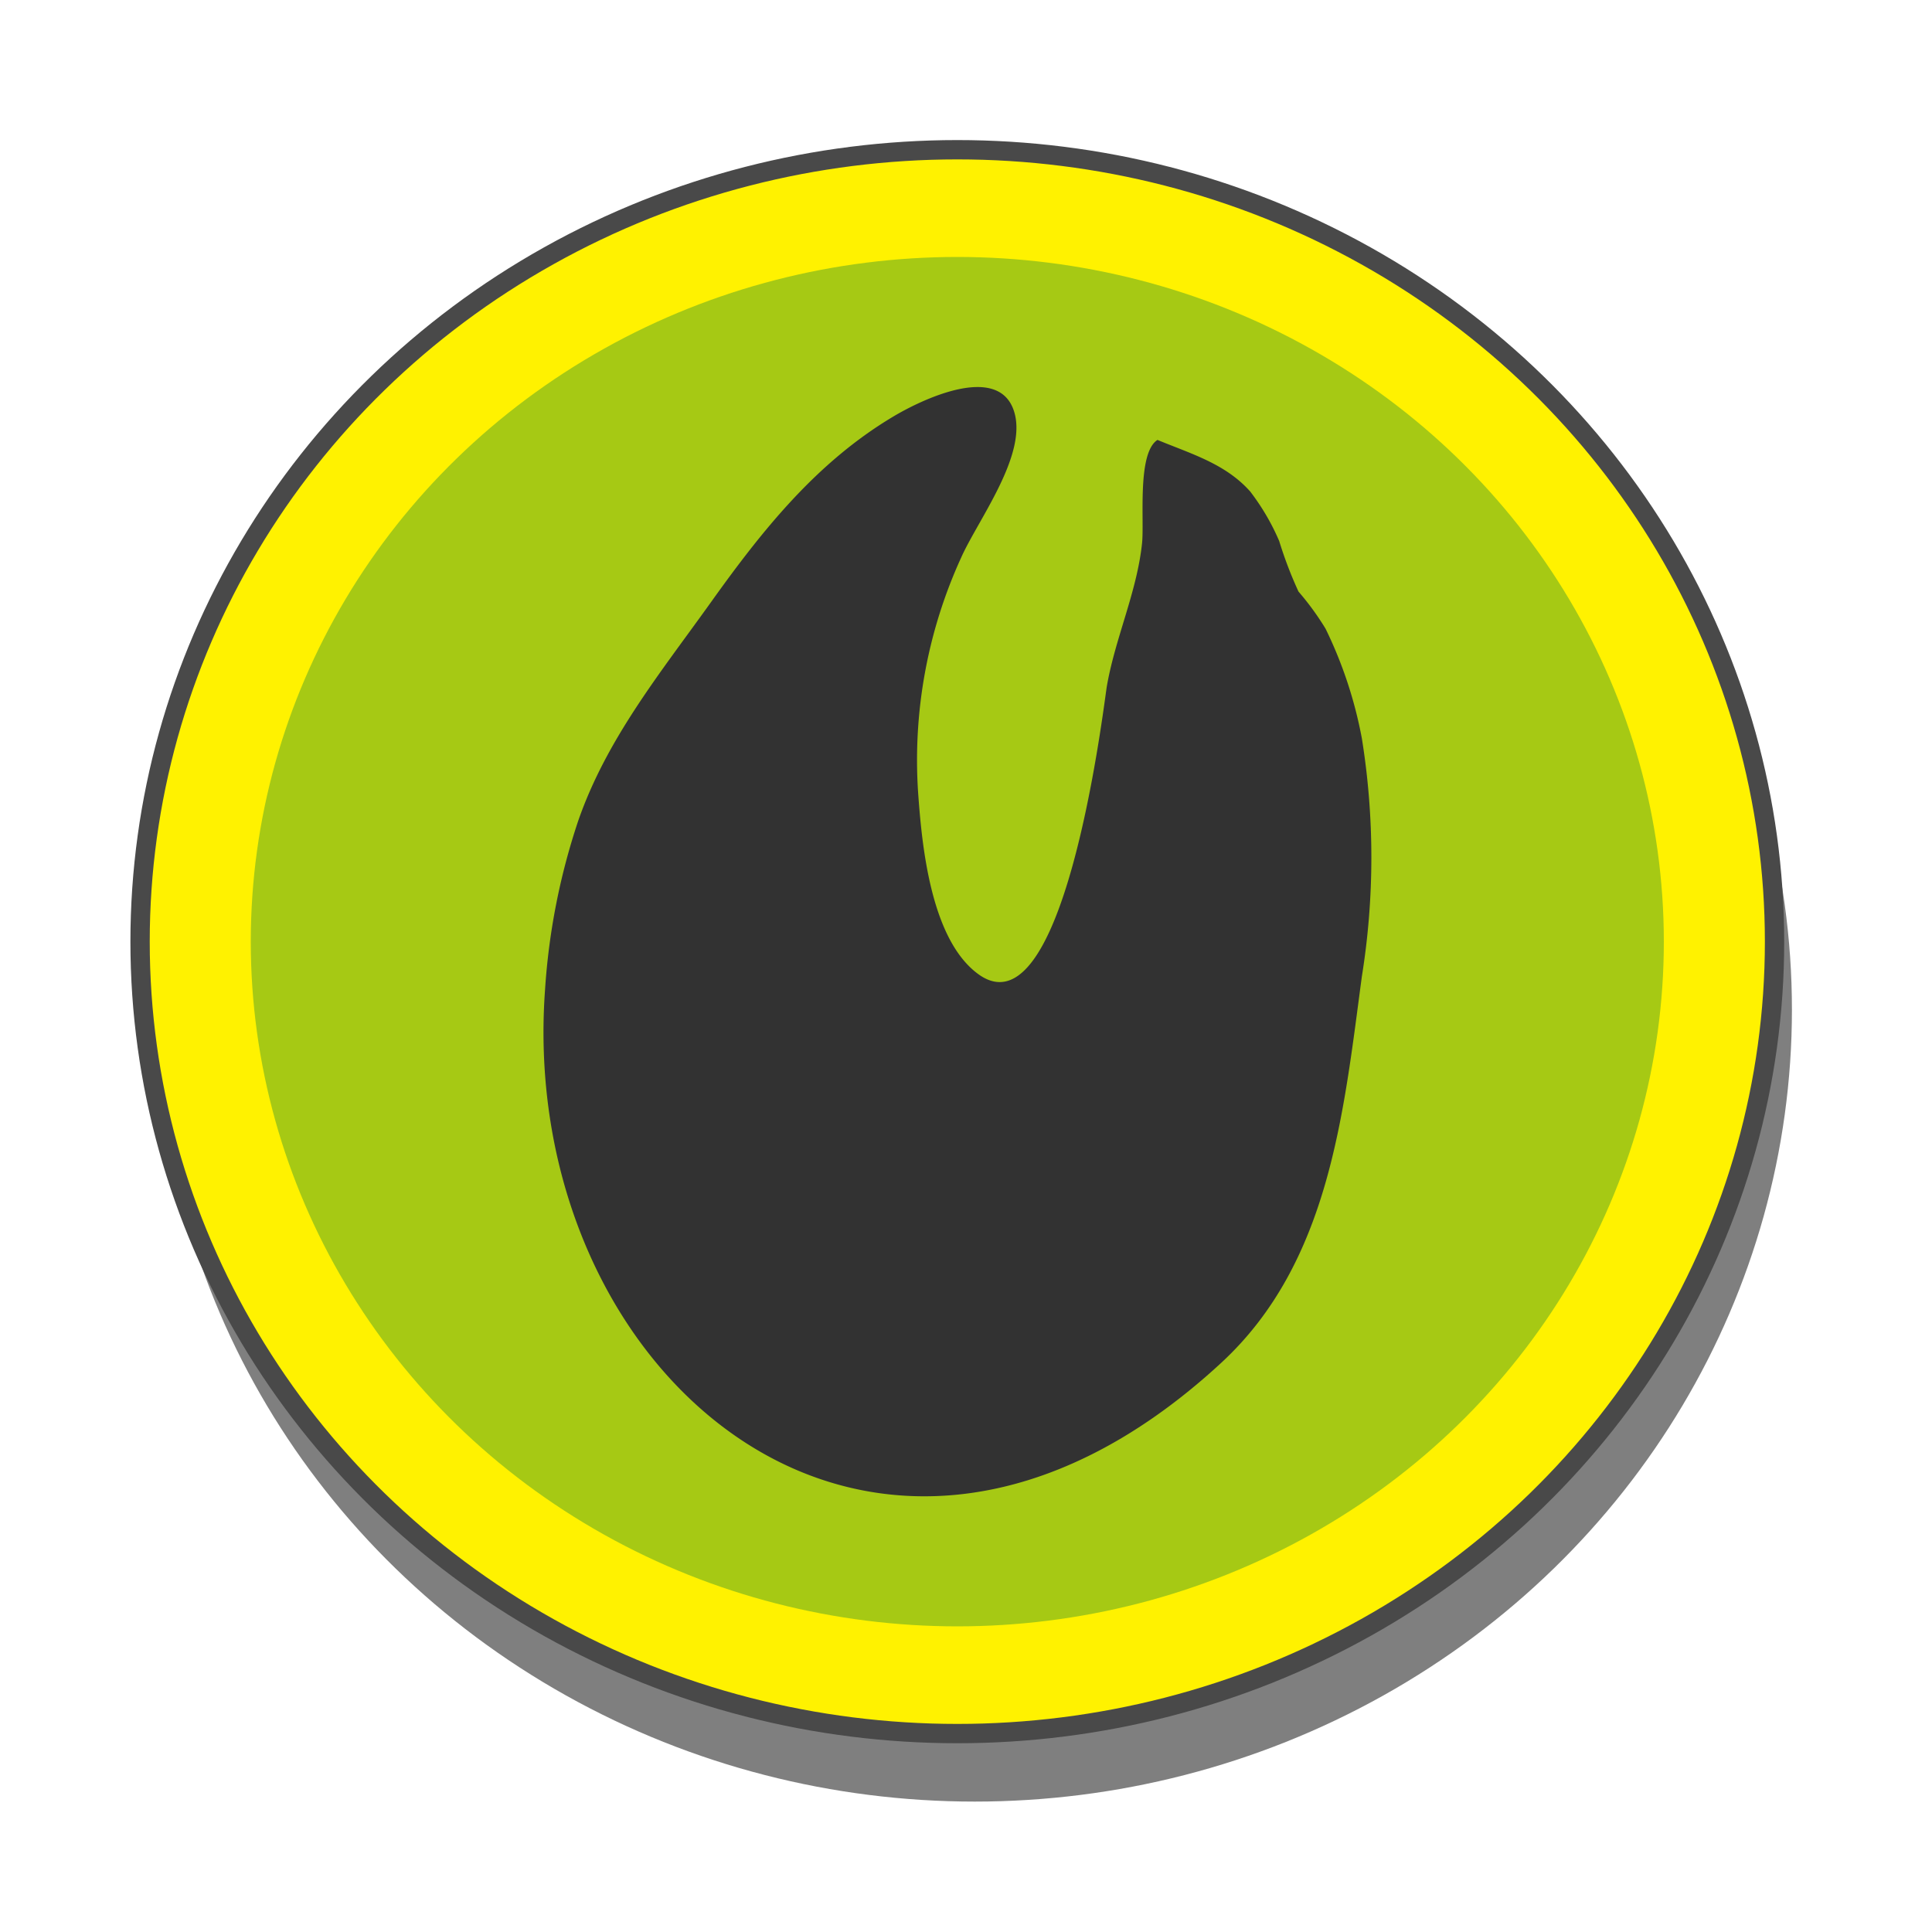 <svg id="Layer_1" data-name="Layer 1" xmlns="http://www.w3.org/2000/svg" xmlns:xlink="http://www.w3.org/1999/xlink" viewBox="0 0 100 100"><defs><style>.cls-1{fill:none;}.cls-2{clip-path:url(#clip-path);}.cls-3{fill:#f90d1e;}.cls-4{fill:#fc732d;}.cls-5{fill:#ffda00;}.cls-6{fill:#90d812;}.cls-7{fill:#28b3dd;}.cls-8{fill:#2f5bc9;}.cls-9{fill:#ac29b7;}.cls-10{opacity:0.5;}.cls-11{fill:#fff200;stroke:#494949;stroke-miterlimit:10;}.cls-12{fill:#a6c914;}.cls-13{fill:#323232;}</style><clipPath id="clip-path"><ellipse class="cls-1" cx="-70.45" cy="-72.77" rx="36.57" ry="35.39"/></clipPath></defs><g class="cls-2"><path class="cls-3" d="M-134.51,58.7A112.89,112.89,0,0,1-146.88,14a112.73,112.73,0,0,1,6.12-44.32A115.17,115.17,0,0,1-117.93-69.2a119.21,119.21,0,0,1,37.8-28.37,122.75,122.75,0,0,1,46.21-12,123.74,123.74,0,0,1,45.79,5.92A121.05,121.05,0,0,1,52-81.52,116.53,116.53,0,0,1,81.34-44.94h0l9.76-4.69C58.85-112.53-20-138.23-85-107S-176.52.48-144.28,63.39l9.77-4.69Z"/><path class="cls-4" d="M52-81.52a121.05,121.05,0,0,0-40.15-22.1,123.74,123.74,0,0,0-45.79-5.92,122.75,122.75,0,0,0-46.21,12,119.21,119.21,0,0,0-37.8,28.37,115.17,115.17,0,0,0-22.83,38.86A112.73,112.73,0,0,0-146.88,14,112.89,112.89,0,0,0-134.51,58.7h0l9.76-4.69h0A102.63,102.63,0,0,1-136,13.34,102.75,102.75,0,0,1-130.44-27a105,105,0,0,1,20.77-35.35A108.43,108.43,0,0,1-75.29-88.13,111.92,111.92,0,0,1-33.26-99,112.57,112.57,0,0,1,8.39-93.63a110.54,110.54,0,0,1,36.53,20.1A105.89,105.89,0,0,1,71.57-40.25h0l9.77-4.69h0A116.53,116.53,0,0,0,52-81.52Z"/><path class="cls-5" d="M-115,49.33A92.41,92.41,0,0,1-125.12,12.7a92.25,92.25,0,0,1,5-36.3,94.65,94.65,0,0,1,18.7-31.85,97.75,97.75,0,0,1,31-23.23,100.63,100.63,0,0,1,37.84-9.8A101.19,101.19,0,0,1,4.91-83.63a99.15,99.15,0,0,1,32.9,18.1,95.18,95.18,0,0,1,24,30h0l9.76-4.69h0A105.89,105.89,0,0,0,44.92-73.53,110.54,110.54,0,0,0,8.39-93.63,112.57,112.57,0,0,0-33.26-99a111.92,111.92,0,0,0-42,10.88,108.43,108.43,0,0,0-34.38,25.81A105,105,0,0,0-130.44-27,102.75,102.75,0,0,0-136,13.34,102.63,102.63,0,0,0-124.75,54h0l9.76-4.68Z"/><path class="cls-6" d="M37.81-65.53a99.15,99.15,0,0,0-32.9-18.1A101.19,101.19,0,0,0-32.6-88.48a100.63,100.63,0,0,0-37.84,9.8,97.75,97.75,0,0,0-31,23.23,94.65,94.65,0,0,0-18.7,31.85,92.25,92.25,0,0,0-5,36.3A92.41,92.41,0,0,0-115,49.33h0l9.76-4.69h0a82.23,82.23,0,0,1-9-32.57,82.06,82.06,0,0,1,4.46-32.31A83.89,83.89,0,0,1-93.14-48.57,86.9,86.9,0,0,1-65.6-69.23,89.45,89.45,0,0,1-31.95-78,90.47,90.47,0,0,1,1.43-73.64,88.38,88.38,0,0,1,30.71-57.53,84.78,84.78,0,0,1,52.05-30.88h0l9.76-4.68h0A95.18,95.18,0,0,0,37.81-65.53Z"/><path class="cls-7" d="M-95.47,40a72.1,72.1,0,0,1-7.9-28.52,72.09,72.09,0,0,1,3.91-28.3A73.72,73.72,0,0,1-84.88-41.7,76.13,76.13,0,0,1-60.76-59.78a78.3,78.3,0,0,1,29.47-7.65A79.09,79.09,0,0,1-2-63.64,77.27,77.27,0,0,1,23.6-49.53,74.3,74.3,0,0,1,42.29-26.19h0l9.76-4.69h0A84.78,84.78,0,0,0,30.71-57.53,88.38,88.38,0,0,0,1.43-73.64,90.47,90.47,0,0,0-31.95-78,89.45,89.45,0,0,0-65.6-69.23,86.9,86.9,0,0,0-93.14-48.57a83.89,83.89,0,0,0-16.64,28.33,82.06,82.06,0,0,0-4.46,32.31,82.23,82.23,0,0,0,9,32.57h0L-95.47,40Z"/><path class="cls-8" d="M23.6-49.53A77.27,77.27,0,0,0-2-63.64a79.09,79.09,0,0,0-29.24-3.79,78.3,78.3,0,0,0-29.47,7.65A76.13,76.13,0,0,0-84.88-41.7,73.72,73.72,0,0,0-99.46-16.87a72.09,72.09,0,0,0-3.91,28.3A72.1,72.1,0,0,0-95.47,40h0l9.76-4.68h0a61.89,61.89,0,0,1-6.78-24.48,62,62,0,0,1,3.36-24.3A63.43,63.43,0,0,1-76.62-34.82a65.29,65.29,0,0,1,20.7-15.51A67.11,67.11,0,0,1-30.63-56.9a68,68,0,0,1,25.1,3.25,66.56,66.56,0,0,1,22,12.11,64,64,0,0,1,16,20h0l9.76-4.69h0A74.3,74.3,0,0,0,23.6-49.53Z"/><path class="cls-9" d="M-75.94,30.58a51.59,51.59,0,0,1-5.67-20.42,51.58,51.58,0,0,1,2.81-20.3,52.72,52.72,0,0,1,10.45-17.8A54.4,54.4,0,0,1-51.07-40.89,56.18,56.18,0,0,1-30-46.37,56.65,56.65,0,0,1-9-43.65,55.41,55.41,0,0,1,9.39-33.54,53.14,53.14,0,0,1,22.76-16.82h0l9.77-4.68h0a64,64,0,0,0-16-20,66.56,66.56,0,0,0-22-12.11,68,68,0,0,0-25.1-3.25,67.11,67.11,0,0,0-25.29,6.57,65.29,65.29,0,0,0-20.7,15.51A63.43,63.43,0,0,0-89.13-13.51a62,62,0,0,0-3.36,24.3,61.89,61.89,0,0,0,6.78,24.48h0l9.77-4.69Z"/></g><ellipse class="cls-10" cx="50.45" cy="52.26" rx="42.3" ry="40.99"/><ellipse class="cls-11" cx="49.55" cy="48.74" rx="42.3" ry="40.99"/><ellipse class="cls-12" cx="49.55" cy="48.74" rx="36.57" ry="35.44"/><path class="cls-13" d="M70.49,38.22a38.87,38.87,0,0,1,0,12.32c-.95,7.06-1.66,14.81-7.28,20-17.92,16.55-36.44.67-35-19.29a34.51,34.51,0,0,1,1.72-8.77c1.48-4.26,4.26-7.66,6.89-11.34s5.43-7.2,9.4-9.57c1.38-.83,5.43-2.83,6.26-.3.74,2.25-1.87,5.65-2.73,7.59A25.21,25.21,0,0,0,47.52,41c.19,2.69.64,7.72,3.2,9.48C55,53.37,57,37.56,57.28,35.58c.42-2.5,1.56-4.91,1.83-7.44.13-1.17-.27-4.68.8-5.37,1.74.72,3.52,1.23,4.8,2.67A11.93,11.93,0,0,1,66.21,28a21,21,0,0,0,1,2.62,14.32,14.32,0,0,1,1.4,1.92A22.21,22.21,0,0,1,70.49,38.22Z"/></svg>